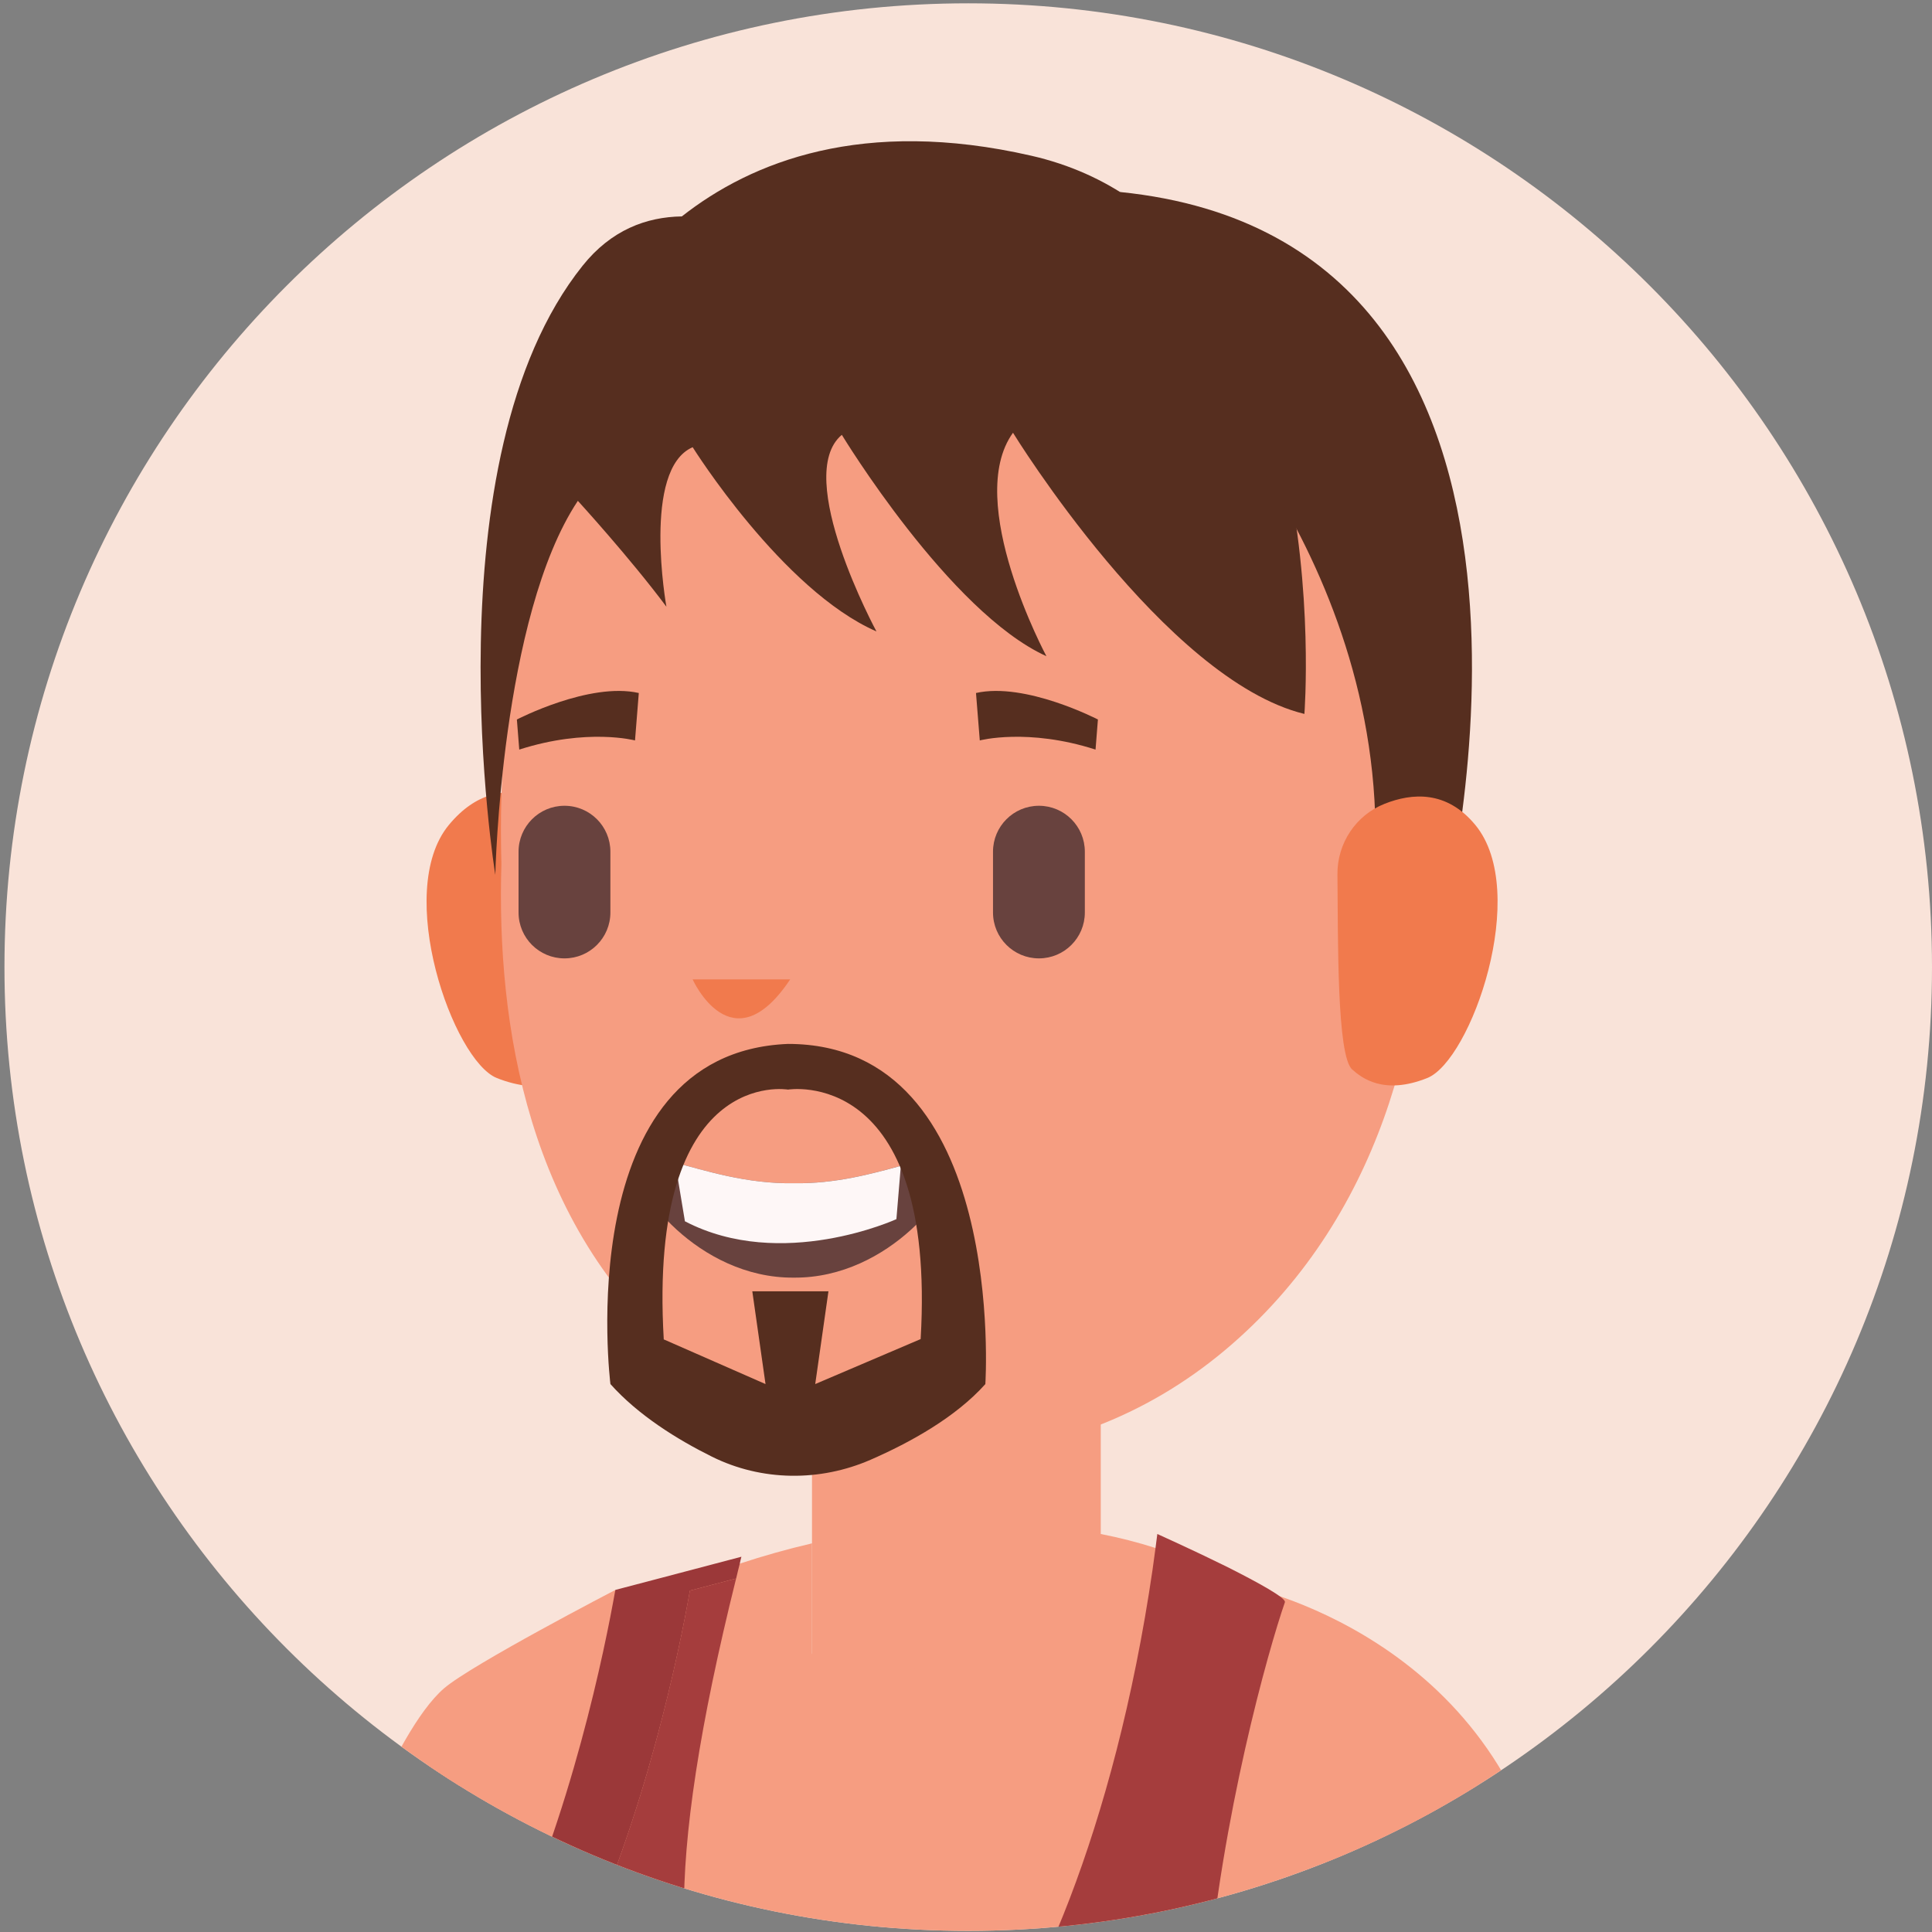 <?xml version="1.0" encoding="utf-8"?>
<!-- Generator: Adobe Illustrator 25.2.3, SVG Export Plug-In . SVG Version: 6.00 Build 0)  -->
<svg version="1.1" id="Layer_1" xmlns="http://www.w3.org/2000/svg" xmlns:xlink="http://www.w3.org/1999/xlink" x="0px" y="0px"
	 viewBox="0 0 576 576" enable-background="new 0 0 576 576" xml:space="preserve">
<rect x="0" y="0" width="576" height="576" fill="#808080" stroke="none"/>
<g>
	<g>
		<defs>
			<path id="SVGID_1_" d="M576,288.33c0,158.68-128.64,287.33-287.34,287.33S1.33,447.01,1.33,288.33
				C1.33,129.64,129.97,0.99,288.66,0.99S576,129.64,576,288.33z"/>
		</defs>
		<use xlink:href="#SVGID_1_"  overflow="visible" fill="#F9E3D9"/>
		<clipPath id="SVGID_2_">
			<use xlink:href="#SVGID_1_"  overflow="visible"/>
		</clipPath>
		<g clip-path="url(#SVGID_2_)">
			<polygon fill="#F69D81" points="242.08,460.16 242.08,497.81 211.97,492.89 218.52,476.85 			"/>
			<path fill="#F69D81" d="M137.86,740.66c50.82-140.62,31.29-241.92,29.88-249.55c-0.1-0.33-0.12-0.5-0.12-0.5l-21.28,18.36
				c-14.74,11.4-27.41,25.27-37.17,41.15c-0.08,0.14-0.18,0.29-0.27,0.43c-41.85,68.46-52.19,140.67-53.41,190.1H137.86z"/>
			
				<rect x="242.08" y="389.45" transform="matrix(-1 -1.224647e-16 1.224647e-16 -1 570.255 897.775)" fill="#F69D81" width="86.09" height="118.87"/>
			<path fill="#F17A4D" d="M170.69,243.34c-1.74-0.43-20.39-17.34-36.87,2.61c-16.48,19.95,1.3,70.26,14.32,75.46
				c13.01,5.2,23.85,1.3,25.15-2.17C174.59,315.77,170.69,243.34,170.69,243.34z"/>
			<path fill="#F69D81" d="M203.34,97.32c47.85-43.93,119.11-43.93,166.97,0c46.05,42.28,55.33,107.83,53.85,160.23
				c1.48,47.95-12.81,106.22-58.86,144.91c-47.86,40.2-114.11,41.89-161.96,1.7c-46.05-38.68-55.33-98.66-53.85-146.61
				C148.01,205.14,157.29,139.6,203.34,97.32z"/>
			<path fill="#F17A4D" d="M235.58,291.99H206.5C206.5,291.99,218.19,318.12,235.58,291.99z"/>
			<path fill="#562E1F" d="M190.45,206.61l-1.13,14.14c0,0-14.24-3.78-34.51,2.73l-0.71-8.97
				C154.1,214.52,175.72,203.27,190.45,206.61z"/>
			<path fill="#562E1F" d="M290.98,206.61l1.13,14.14c0,0,14.24-3.78,34.51,2.73l0.71-8.97
				C327.33,214.52,305.71,203.27,290.98,206.61z"/>
			<g>
				<path fill="#68423E" d="M236.67,380.91c28.72,0.23,48.86-27.17,46.81-33.61c-0.93-3.56-6.48-2.07-14.91,0.27
					c-8.37,2.3-19.6,5.41-31.9,5.18c-14.11,0.27-26.76-3.88-35.38-6.13c-6.45-1.71-10.63-2.39-11.42,0.67
					C187.82,353.74,207.96,381.14,236.67,380.91z"/>
				<path fill="#FEF7F7" d="M201.3,346.63l2.9,17.48c28.83,15.05,63.05-0.64,63.05-0.64l1.32-15.89c-8.37,2.3-19.6,5.41-31.9,5.18
					C222.56,353.02,209.91,348.88,201.3,346.63z"/>
			</g>
			<path fill="#68423E" d="M309.74,240.23c7.56,0,13.69,6.13,13.69,13.69v18.13c0,7.56-6.13,13.68-13.69,13.68
				c-7.55,0-13.69-6.12-13.69-13.69v-18.12C296.05,246.36,302.18,240.23,309.74,240.23z"/>
			<path fill="#68423E" d="M168.29,240.23c7.57,0,13.69,6.13,13.69,13.69v18.12c0,7.57-6.13,13.69-13.69,13.69
				c-7.56,0-13.69-6.12-13.69-13.69v-18.12C154.61,246.36,160.73,240.23,168.29,240.23z"/>
			<path fill="#F69D81" d="M417.45,740.66c0.18-1.57,0.38-3.14,0.56-4.71c8.85-78.9,14.51-155.14,11.41-201.98
				c-1.48-21.89-17.02-38.42-36.85-50.76c-14.31-9-30.89-15.89-45.94-21c-0.69-0.25-1.38-0.45-2.12-0.69
				c-5.36-1.72-10.82-3.1-16.33-4.18c-0.15,0.1-36.5,43.33-72.07,42.84c-7.72-0.1-14.56-5.07-16.72-12.45
				c-1.77-6.1-1.92-14.95,2.7-27.6c-7.38,1.72-14.56,3.74-21.55,6.05c-14.07,4.48-27.15,9.99-38.62,15.99
				c-18.98,9.93-33.69,21.25-41.12,31.68c-5.31,7.42-9.93,14.95-14.02,22.52c5.41,18.54,11.07,41.22,14.56,64.59
				c0.05,0.45,0.15,0.94,0.2,1.38c0.34,2.11,0.64,4.28,0.89,6.39c0.29,2.31,0.59,4.62,0.83,6.99c0.05,0.49,0.1,1.03,0.15,1.52
				c0.2,1.92,0.4,3.83,0.54,5.71c0.19,2.41,0.39,4.77,0.49,7.13c0.15,1.96,0.25,3.94,0.3,5.9c0,0.59,0.05,1.18,0.05,1.77
				c0.05,2.12,0.1,4.18,0.1,6.25c0,10.38-0.74,20.46-2.41,29.91c-0.64,3.79-1.48,7.48-2.46,11.02c-1.48,5.36-3.35,10.43-5.61,15.2
				c-0.74,1.58-1.58,3.1-2.41,4.62c-2.51,4.53-5.51,8.71-9,12.45c-2.31,2.51-4.82,4.82-7.58,6.93c1.49,5.63,3.08,11.11,4.69,16.51
				H417.45z"/>
			<path fill="#562E1F" d="M181.99,412.64c8.34,9.34,19.99,16.55,30.29,21.66c14.81,7.34,32.16,7.5,47.31,0.89
				c11.79-5.15,25.34-12.65,34.18-22.55c0,0,6.61-101.41-58.85-101.41C169.58,313.92,181.99,412.64,181.99,412.64z M234.93,324.85
				c0,0,44.33-7.32,39.55,74.38l-31.43,13.41l3.94-27.65h-11.35h-11.35l3.94,27.65l-30.34-13.32
				C193.12,317.62,234.93,324.85,234.93,324.85z"/>
			<path fill="#562E1F" d="M173.7,79.22c8.5-10.63,18.96-14.54,29.58-14.7c20.78-16.34,53.98-29.57,104.16-18.1
				c92.78,21.21,81.45,166.43,81.45,166.43c-41.63-10.15-86.88-83.83-86.88-83.83c-14.8,20.5,9.96,66.61,9.96,66.61
				c-28.94-13.12-60.99-65.99-60.99-65.99c-14.71,12.29,10.32,58.61,10.32,58.61c-28.12-12.29-54.79-54.92-54.79-54.92
				c-15.2,6.56-7.83,47.55-7.83,47.55c-11.02-14.76-26.4-31.56-26.4-31.56c-22.93,34.44-24.61,111.5-24.61,111.5
				S127.48,137.02,173.7,79.22z"/>
			<path fill="#562E1F" d="M349.97,106.28c0,0,69.57,67.57,59.03,162.33l21.29,4.91c0,0,51.09-201.37-96.39-216.28L349.97,106.28z"
				/>
			<path fill="#F17A4D" d="M398.74,260.71c-0.09-9.25,5.45-17.66,14.06-21.07c8.18-3.24,18.48-4.06,27.04,6.3
				c16.48,19.95-1.3,70.26-14.32,75.46c-13.01,5.2-19.6-0.09-22.38-2.55C398.55,314.79,398.94,280.54,398.74,260.71z"/>
			<path fill="#F69D81" d="M370.47,472.74c0,0,77,14.82,91.78,94.72C477.04,647.37,370.47,472.74,370.47,472.74z"/>
			<path fill="#F69D81" d="M183.46,474.02c0,0-42.86,22.24-51.09,29.35c-15.44,13.34-32.1,62.21-32.1,62.21l83.19-74.97V474.02z"/>
			<path fill="#9B3839" d="M115.43,724.15c1.49,5.63,3.08,11.11,4.69,16.51h22.17c-1.59-5.34-3.16-10.74-4.63-16.31
				c-5.81-79.79,26.12-121.8,26.12-121.8c-0.05-0.44-0.15-0.93-0.19-1.37c23.61-42.01,35.81-94.49,40.58-118.8
				c0.64-3.25,1.13-6,1.52-8.16l12.2-3.2l1.58-0.4c0.34-1.43,0.69-2.95,1.08-4.43c0.15-0.69,0.3-1.37,0.49-2.07l-25.38,6.69
				l-12.2,3.2c-0.4,2.17-0.89,4.92-1.53,8.17c-4.77,24.3-16.97,76.79-40.58,118.79c0.05,0.45,0.15,0.94,0.2,1.38
				C141.55,602.36,109.63,644.37,115.43,724.15z"/>
			<path fill="#A53D3D" d="M137.67,724.35c1.47,5.57,3.04,10.98,4.63,16.31h280.1l0.32-3.72c-1.62-0.3-3.2-0.59-4.72-0.99
				c-9.6-2.26-17.76-6.15-24.7-11.41c-65.86-49.39-20.12-218.35-10.23-246.84c0.45-1.28-8.01-5.9-17.07-10.48
				c-10.13-5.01-20.96-9.88-20.96-9.88c-0.2,1.43-0.34,2.8-0.54,4.18c-0.29,2.17-0.59,4.33-0.88,6.44
				c-11.31,77.43-36.11,132.91-55.34,153.72c-6.64,7.18-14.95,11.81-23.71,13.88c-7.42,1.72-15.2,1.67-22.58-0.3
				c-8.31-2.21-16.14-6.74-22.48-13.58c-19.68-21.25-21.89-63.26-0.05-151.06l-1.58,0.4l-12.2,3.2c-0.4,2.17-0.89,4.91-1.52,8.16
				c-4.77,24.3-16.97,76.79-40.58,118.8c0.05,0.44,0.15,0.93,0.19,1.37C163.79,602.55,131.86,644.56,137.67,724.35z"/>
			<path fill="#F69D81" d="M396.31,736.45c0.36,1.41,0.75,2.81,1.13,4.21h98.83c5.58-156.35-71.06-226.27-75.26-232.8
				c-0.2-0.25-0.3-0.4-0.3-0.4l-14.41,22.73c-9.34,16.14-15.79,33.79-18.79,52.19c-0.05,0.14-0.05,0.34-0.1,0.49
				c-8.46,52.43-3.49,101.23,5.9,141.66C394.29,728.58,395.28,732.57,396.31,736.45z"/>
			<g>
				<g>
					<path fill="#F8B136" d="M276.33,740.66c-11.75-25.18-32.23-40.26-52.45-36.81c-18.23,3.07-32.39,17.36-41.08,36.81H276.33z"/>
				</g>
			</g>
		</g>
	</g>
</g>
</svg>
